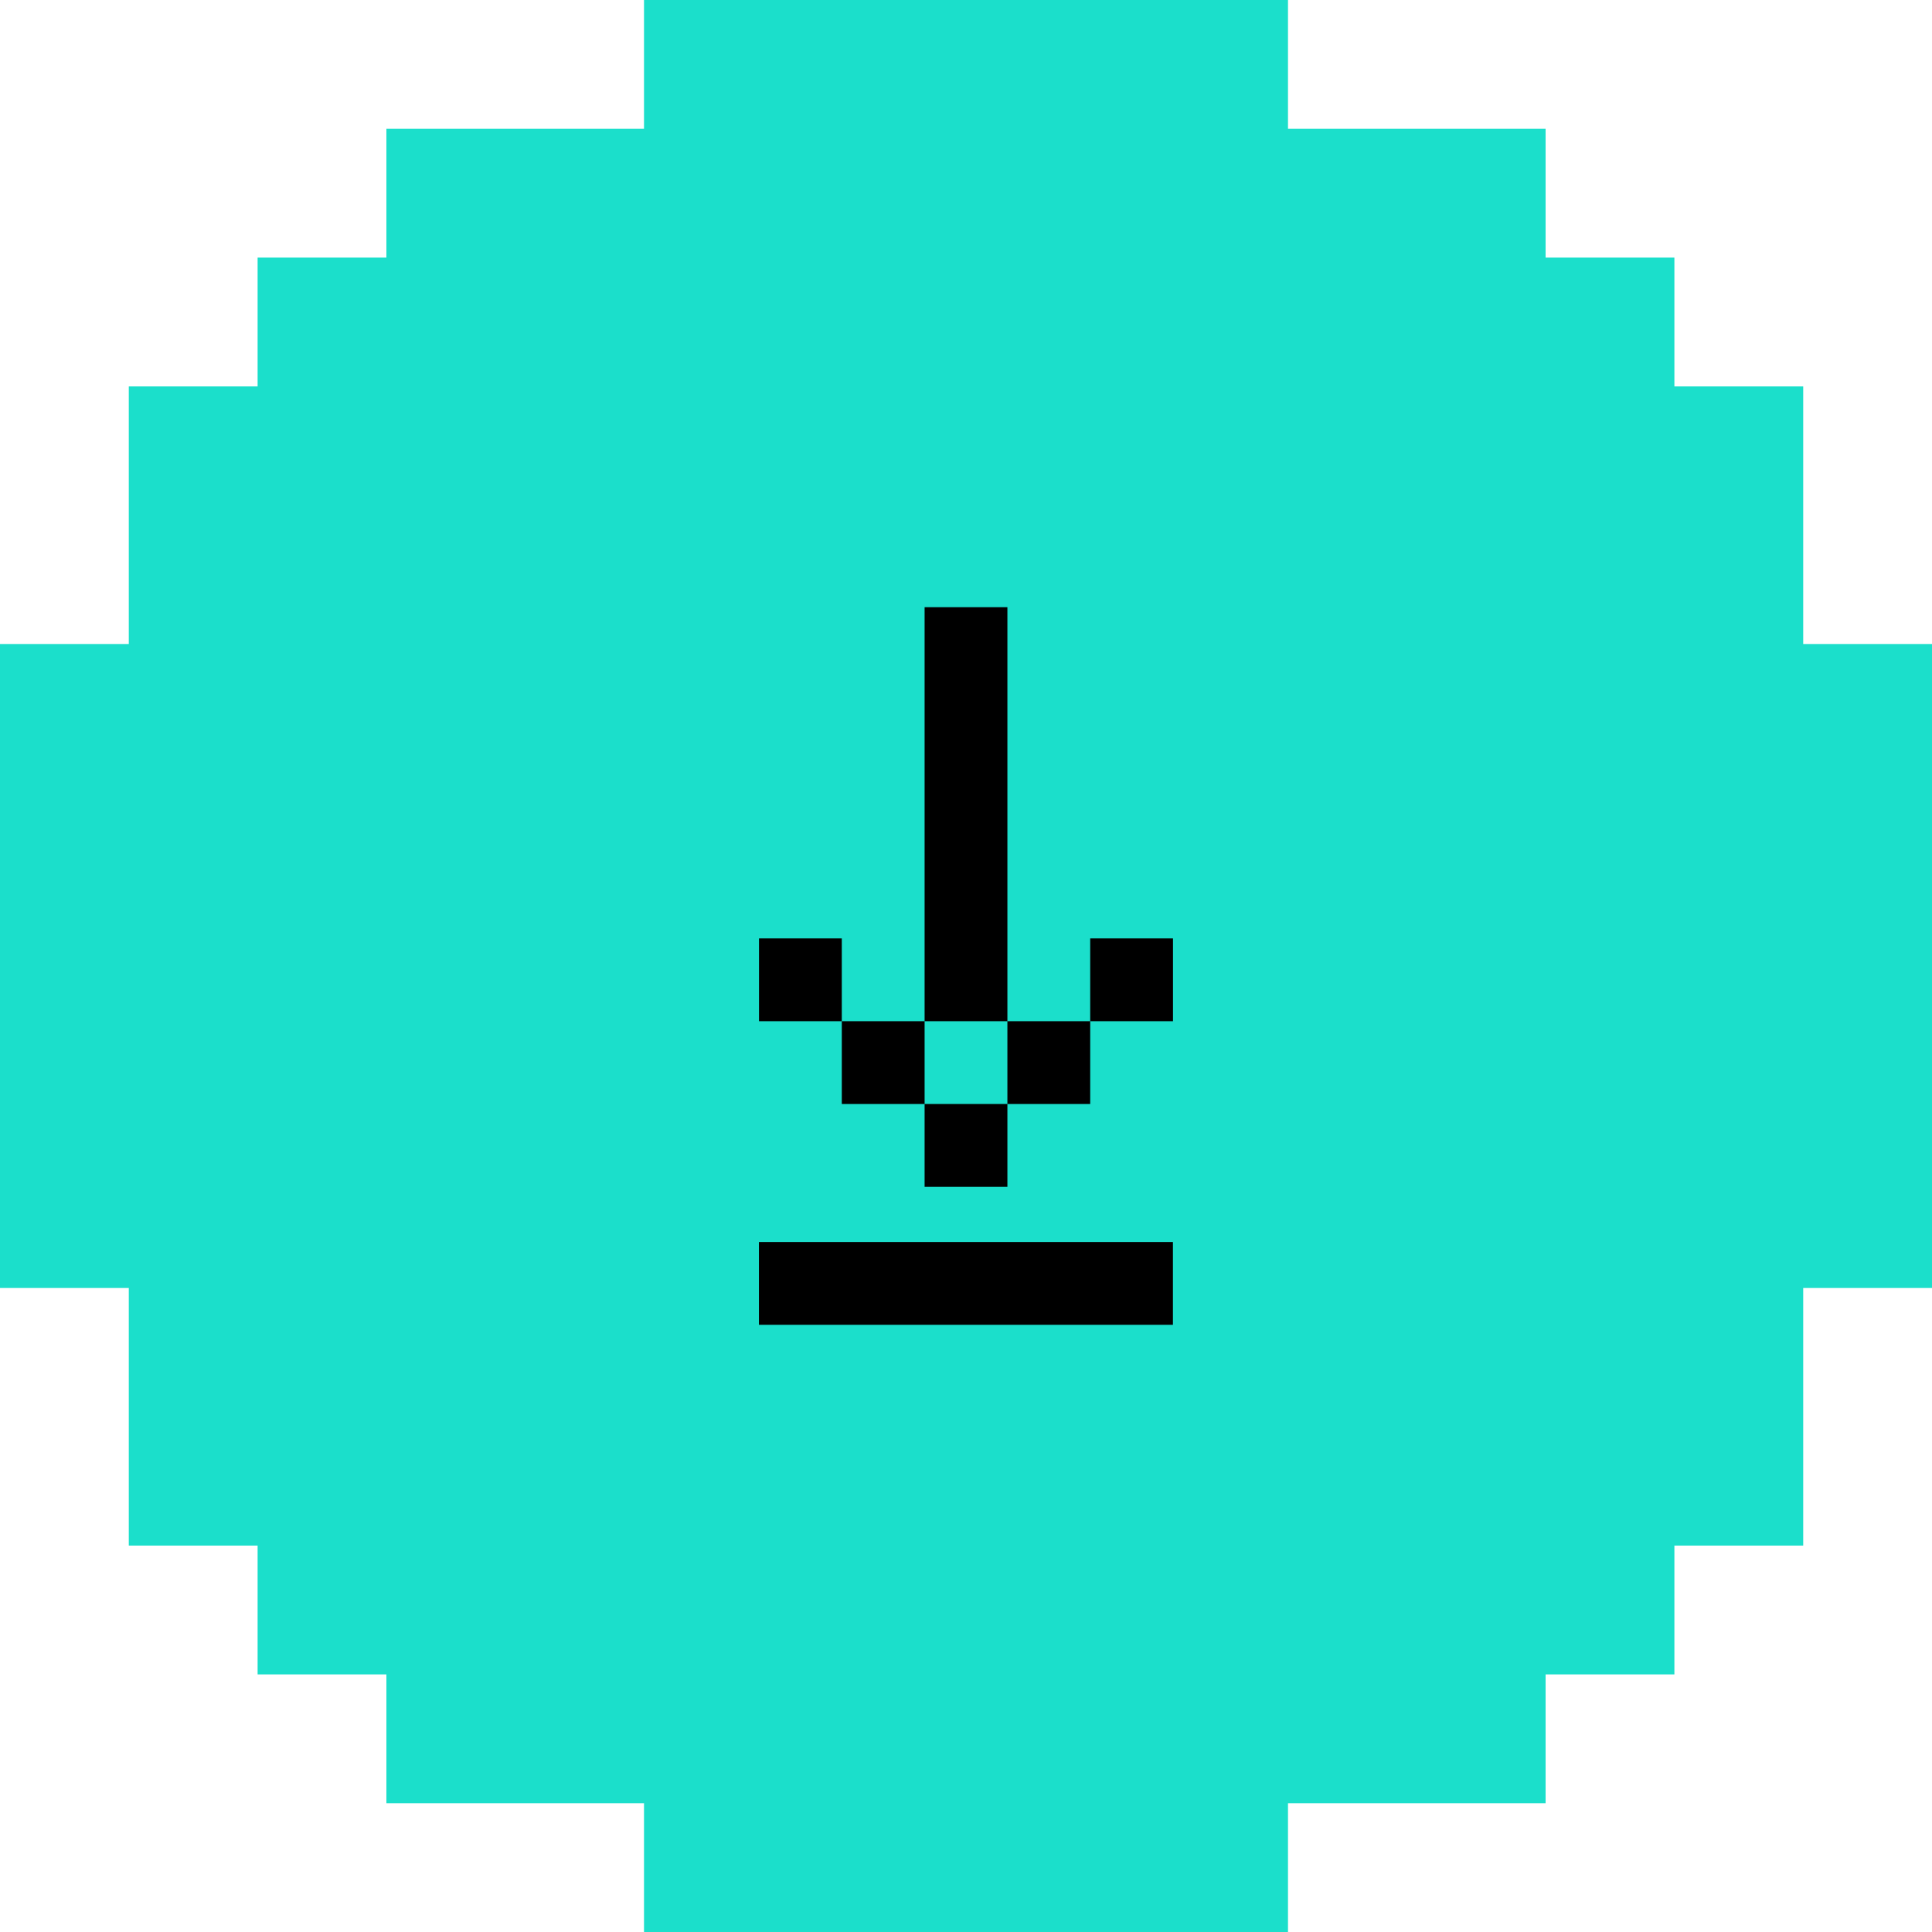 <svg width="120" height="120" viewBox="0 0 140 140" fill="none" xmlns="http://www.w3.org/2000/svg">
<path d="M46.667 0V9.333H28V18.667H18.667V28H9.333V46.667H0V93.333H9.333V112H18.667V121.333H28V130.667H46.667V140H93.333V130.667H112V121.333H121.333V112H130.667V93.333H140V46.667H130.667V28H121.333V18.667H112V9.333H93.333V0H46.667Z" fill="#1BDFCB"/>
<path fill-rule="evenodd" clip-rule="evenodd" d="M85 68L85 74L79 74L79 68L85 68ZM73 80L73 74L79 74L79 80L73 80ZM67 80L73 80L73 86L67 86L67 80ZM61 74L61 80L67 80L67 74L73 74L73 44L67 44L67 74L61 74ZM61 74L55 74L55 68L61 68L61 74ZM54.995 96L84.995 96L84.995 90L54.995 90L54.995 96Z" fill="black"/>
</svg>
